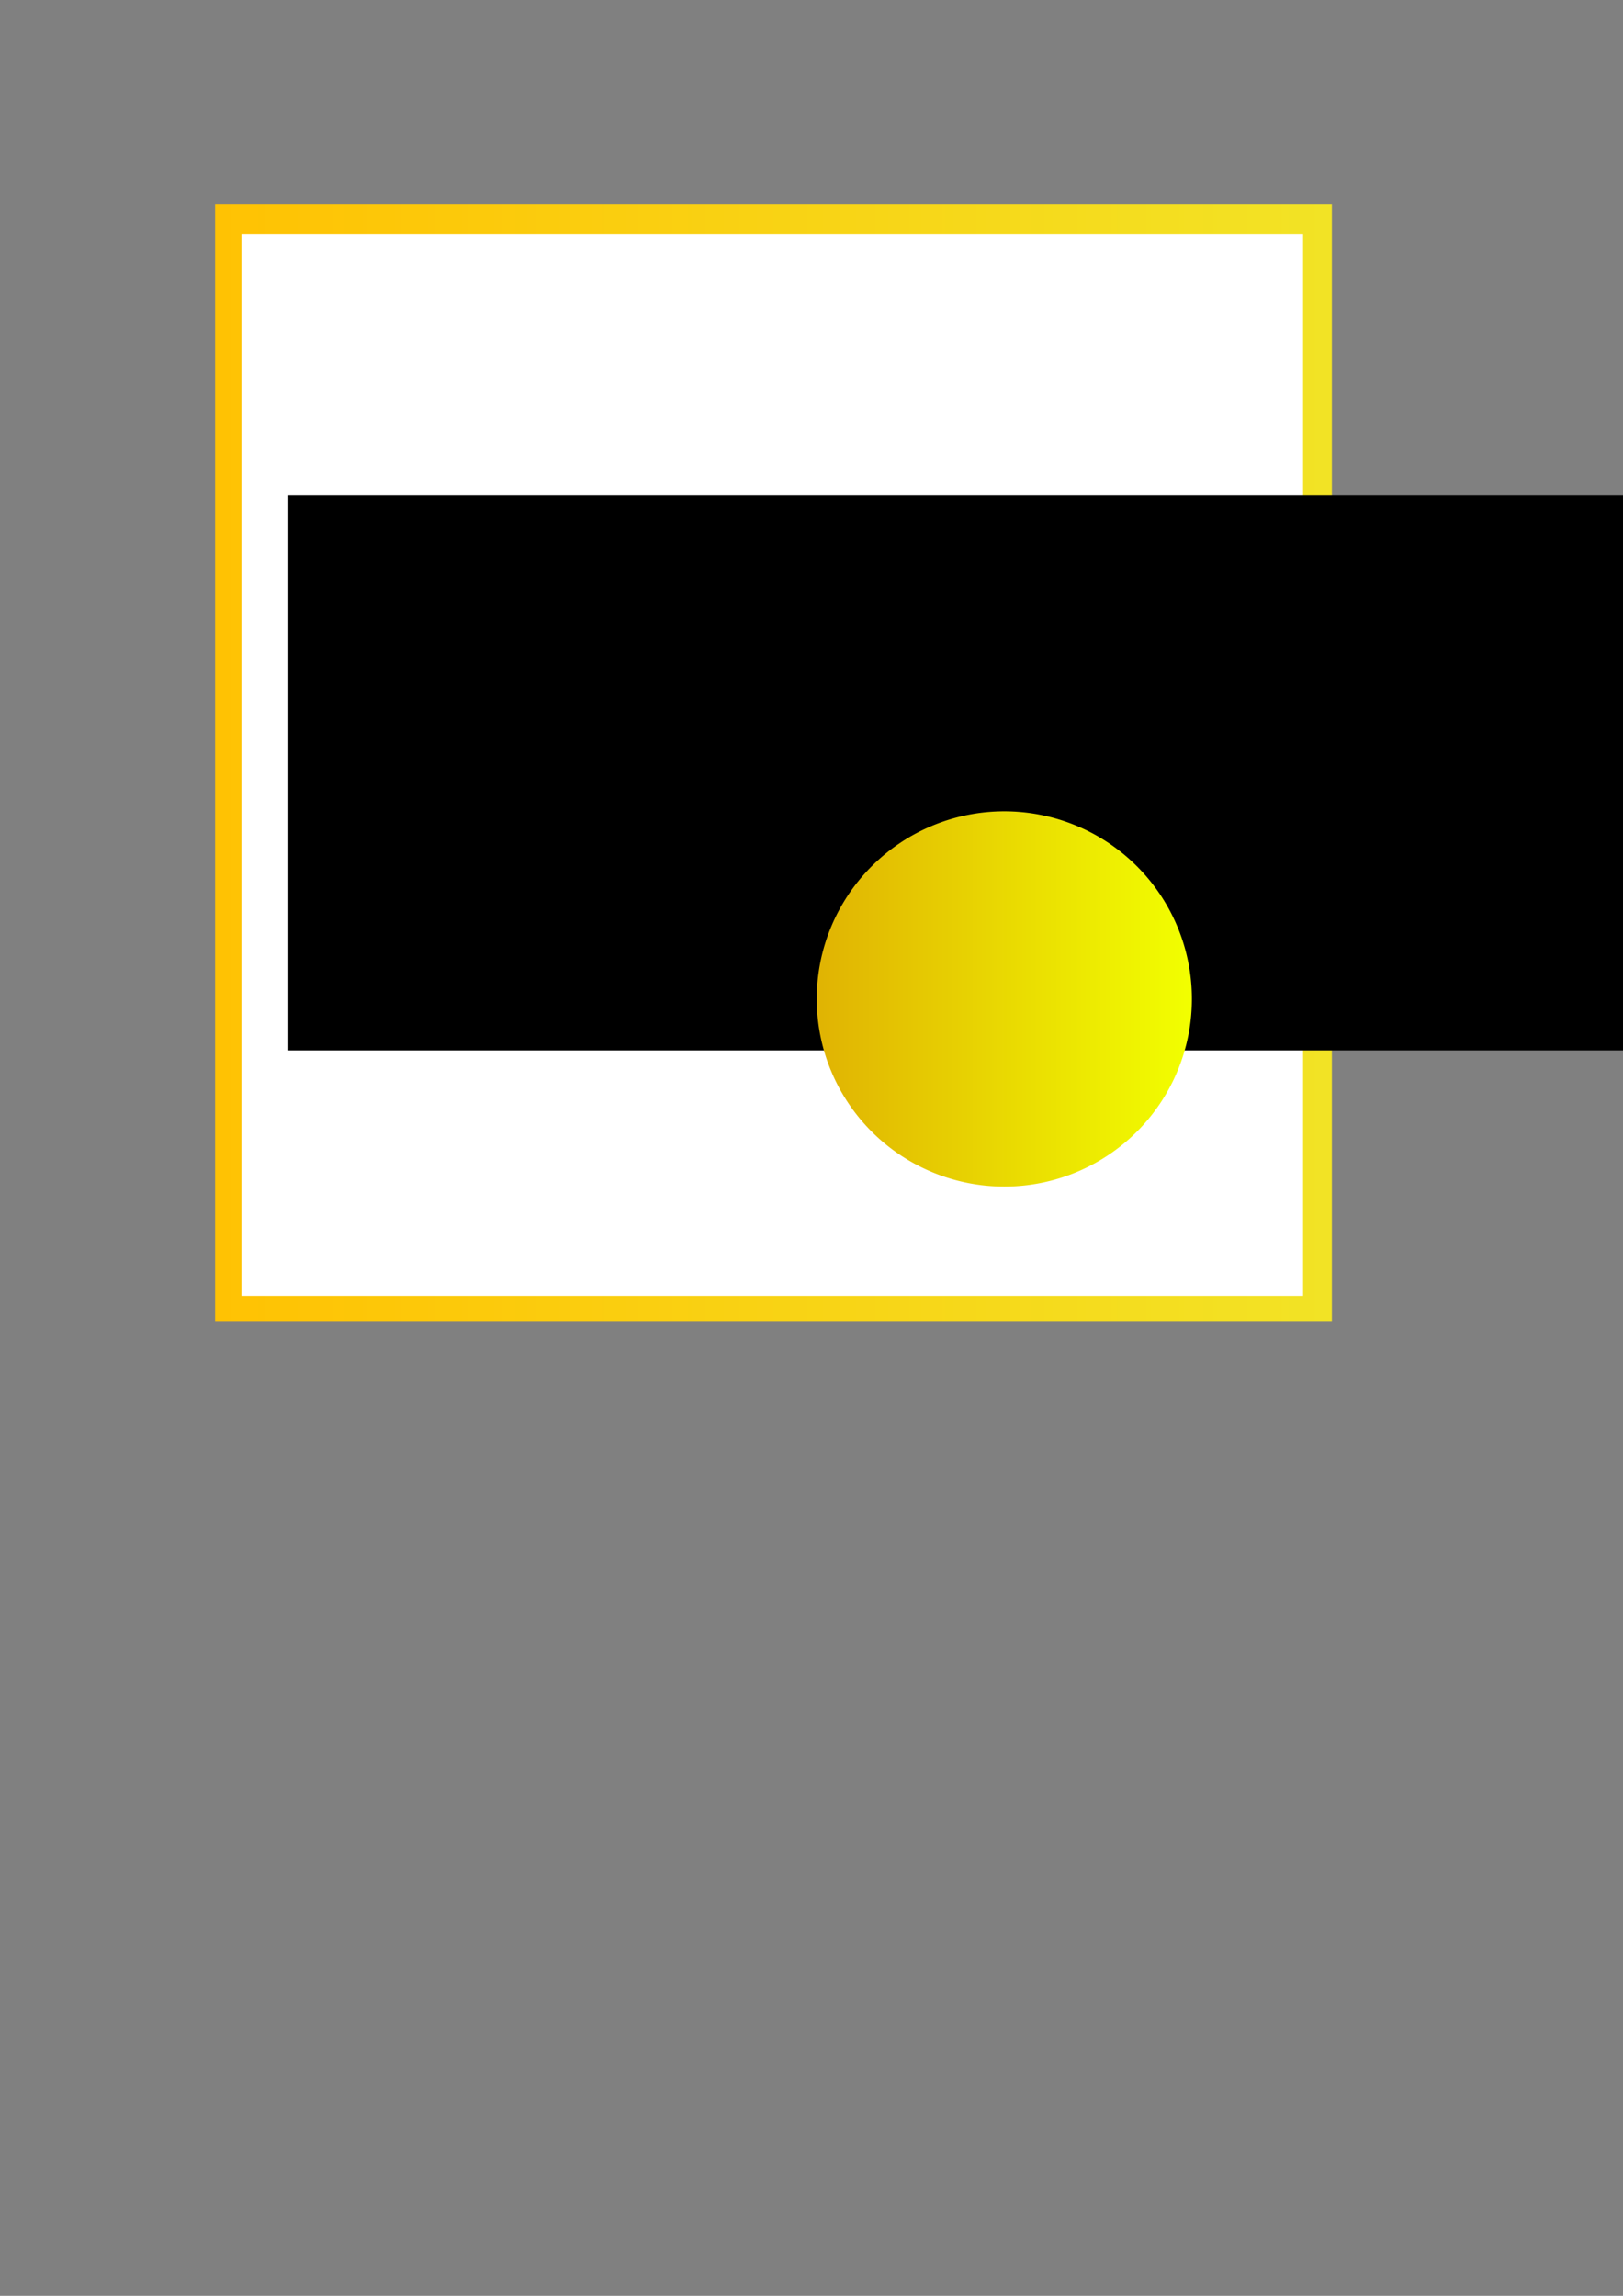 <?xml version="1.0" encoding="UTF-8" standalone="no"?>
<!-- Created with Inkscape (http://www.inkscape.org/) -->

<svg
   xmlns:osb="http://www.openswatchbook.org/uri/2009/osb"
   xmlns:dc="http://purl.org/dc/elements/1.1/"
   xmlns:cc="http://creativecommons.org/ns#"
   xmlns:rdf="http://www.w3.org/1999/02/22-rdf-syntax-ns#"
   xmlns:svg="http://www.w3.org/2000/svg"
   xmlns="http://www.w3.org/2000/svg"
   xmlns:xlink="http://www.w3.org/1999/xlink"
   xmlns:sodipodi="http://sodipodi.sourceforge.net/DTD/sodipodi-0.dtd"
   xmlns:inkscape="http://www.inkscape.org/namespaces/inkscape"
   width="744.094"
   height="1052.362"
   id="svg2"
   version="1.1"
   inkscape:version="0.48.0 r9654"
   sodipodi:docname="certificate.svg"
   inkscape:export-filename="/Users/mkrautz/Desktop/certificate.png"
   inkscape:export-xdpi="11.25"
   inkscape:export-ydpi="11.25">
  <rect width="100%" height="100%" fill="#808080" stroke="none"/>
  <defs
     id="defs4">
    <linearGradient
       id="linearGradient5291">
      <stop
         id="stop5293"
         offset="0"
         style="stop-color:#e0b303;stop-opacity:1;" />
      <stop
         id="stop5295"
         offset="1"
         style="stop-color:#f2ff00;stop-opacity:1;" />
    </linearGradient>
    <linearGradient
       id="linearGradient5273">
      <stop
         style="stop-color:#ffc203;stop-opacity:1;"
         offset="0"
         id="stop5275" />
      <stop
         style="stop-color:#f2e325;stop-opacity:1;"
         offset="1"
         id="stop5277" />
    </linearGradient>
    <linearGradient
       id="linearGradient3779"
       osb:paint="gradient">
      <stop
         style="stop-color:#ffbe03;stop-opacity:1;"
         offset="0"
         id="stop3781" />
      <stop
         style="stop-color:#ffff03;stop-opacity:0;"
         offset="1"
         id="stop3783" />
    </linearGradient>
    <linearGradient
       inkscape:collect="always"
       xlink:href="#linearGradient5273"
       id="linearGradient5279"
       x1="108.571"
       y1="188.076"
       x2="322.857"
       y2="188.076"
       gradientUnits="userSpaceOnUse"
       gradientTransform="matrix(2.389,0,0,2.675,-160.793,-153.502)" />
    <linearGradient
       inkscape:collect="always"
       xlink:href="#linearGradient5291"
       id="linearGradient5289"
       x1="28.506"
       y1="329.701"
       x2="168.964"
       y2="329.701"
       gradientUnits="userSpaceOnUse" />
    <linearGradient
       inkscape:collect="always"
       xlink:href="#linearGradient5291"
       id="linearGradient5305"
       x1="370.342"
       y1="289.181"
       x2="434.95"
       y2="289.181"
       gradientUnits="userSpaceOnUse" />
  </defs>
  <sodipodi:namedview
     id="base"
     pagecolor="#ffffff"
     bordercolor="#666666"
     borderopacity="1.0"
     inkscape:pageopacity="0.0"
     inkscape:pageshadow="2"
     inkscape:zoom="0.60296792"
     inkscape:cx="398.31839"
     inkscape:cy="686.96962"
     inkscape:document-units="px"
     inkscape:current-layer="layer1"
     showgrid="false"
     inkscape:window-width="1093"
     inkscape:window-height="671"
     inkscape:window-x="0"
     inkscape:window-y="0"
     inkscape:window-maximized="0" />
  <g
     inkscape:label="Layer 1"
     inkscape:groupmode="layer"
     id="layer1">
    <rect
       style="fill:url(#linearGradient5279);fill-opacity:1;fill-rule:nonzero;stroke:none"
       id="rect2985"
       width="512"
       height="512"
       x="98.621"
       y="93.533"
       inkscape:export-filename="/Users/mkrautz/Desktop/path5297.png"
       inkscape:export-xdpi="2.8125"
       inkscape:export-ydpi="2.8125" />
    <rect
       y="107.383"
       x="110.686"
       height="486.638"
       width="486.732"
       id="rect3777"
       style="fill:#ffffff;fill-opacity:1;stroke:none"
       inkscape:export-filename="/Users/mkrautz/Desktop/path5297.png"
       inkscape:export-xdpi="2.8125"
       inkscape:export-ydpi="2.8125" />
    <flowRoot
       xml:space="preserve"
       id="flowRoot3795"
       style="font-size:40px;font-style:normal;font-weight:normal;line-height:125%;letter-spacing:0px;word-spacing:0px;fill:#000000;fill-opacity:1;stroke:none;font-family:Sans"
       transform="matrix(0.593,0,0,0.604,90.261,19.675)"
       inkscape:export-filename="/Users/mkrautz/Desktop/path5297.png"
       inkscape:export-xdpi="2.8125"
       inkscape:export-ydpi="2.8125"><flowRegion
         id="flowRegion3797"><rect
           id="rect3799"
           width="1462.754"
           height="421.329"
           x="70.711"
           y="343.235" /></flowRegion><flowPara
         id="flowPara3801"
         style="font-size:108.641px;font-style:italic;font-variant:normal;font-weight:bold;font-stretch:normal;line-height:127%;font-family:Zapfino;-inkscape-font-specification:Zapfino Bold Italic">Certificate</flowPara></flowRoot>    <path
       sodipodi:type="arc"
       style="fill:url(#linearGradient5305);fill-opacity:1;fill-rule:nonzero;stroke:none"
       id="path5297"
       sodipodi:cx="402.646"
       sodipodi:cy="289.18076"
       sodipodi:rx="32.303974"
       sodipodi:ry="30.573406"
       d="m 434.95,289.181 a 32.304,30.573 0 1 1 -64.608,0 32.304,30.573 0 1 1 64.608,0 z"
       transform="matrix(2.662,0,0,2.813,-611.404,-355.574)"
       inkscape:export-xdpi="2.8125"
       inkscape:export-ydpi="2.8125" />
  </g>
</svg>
